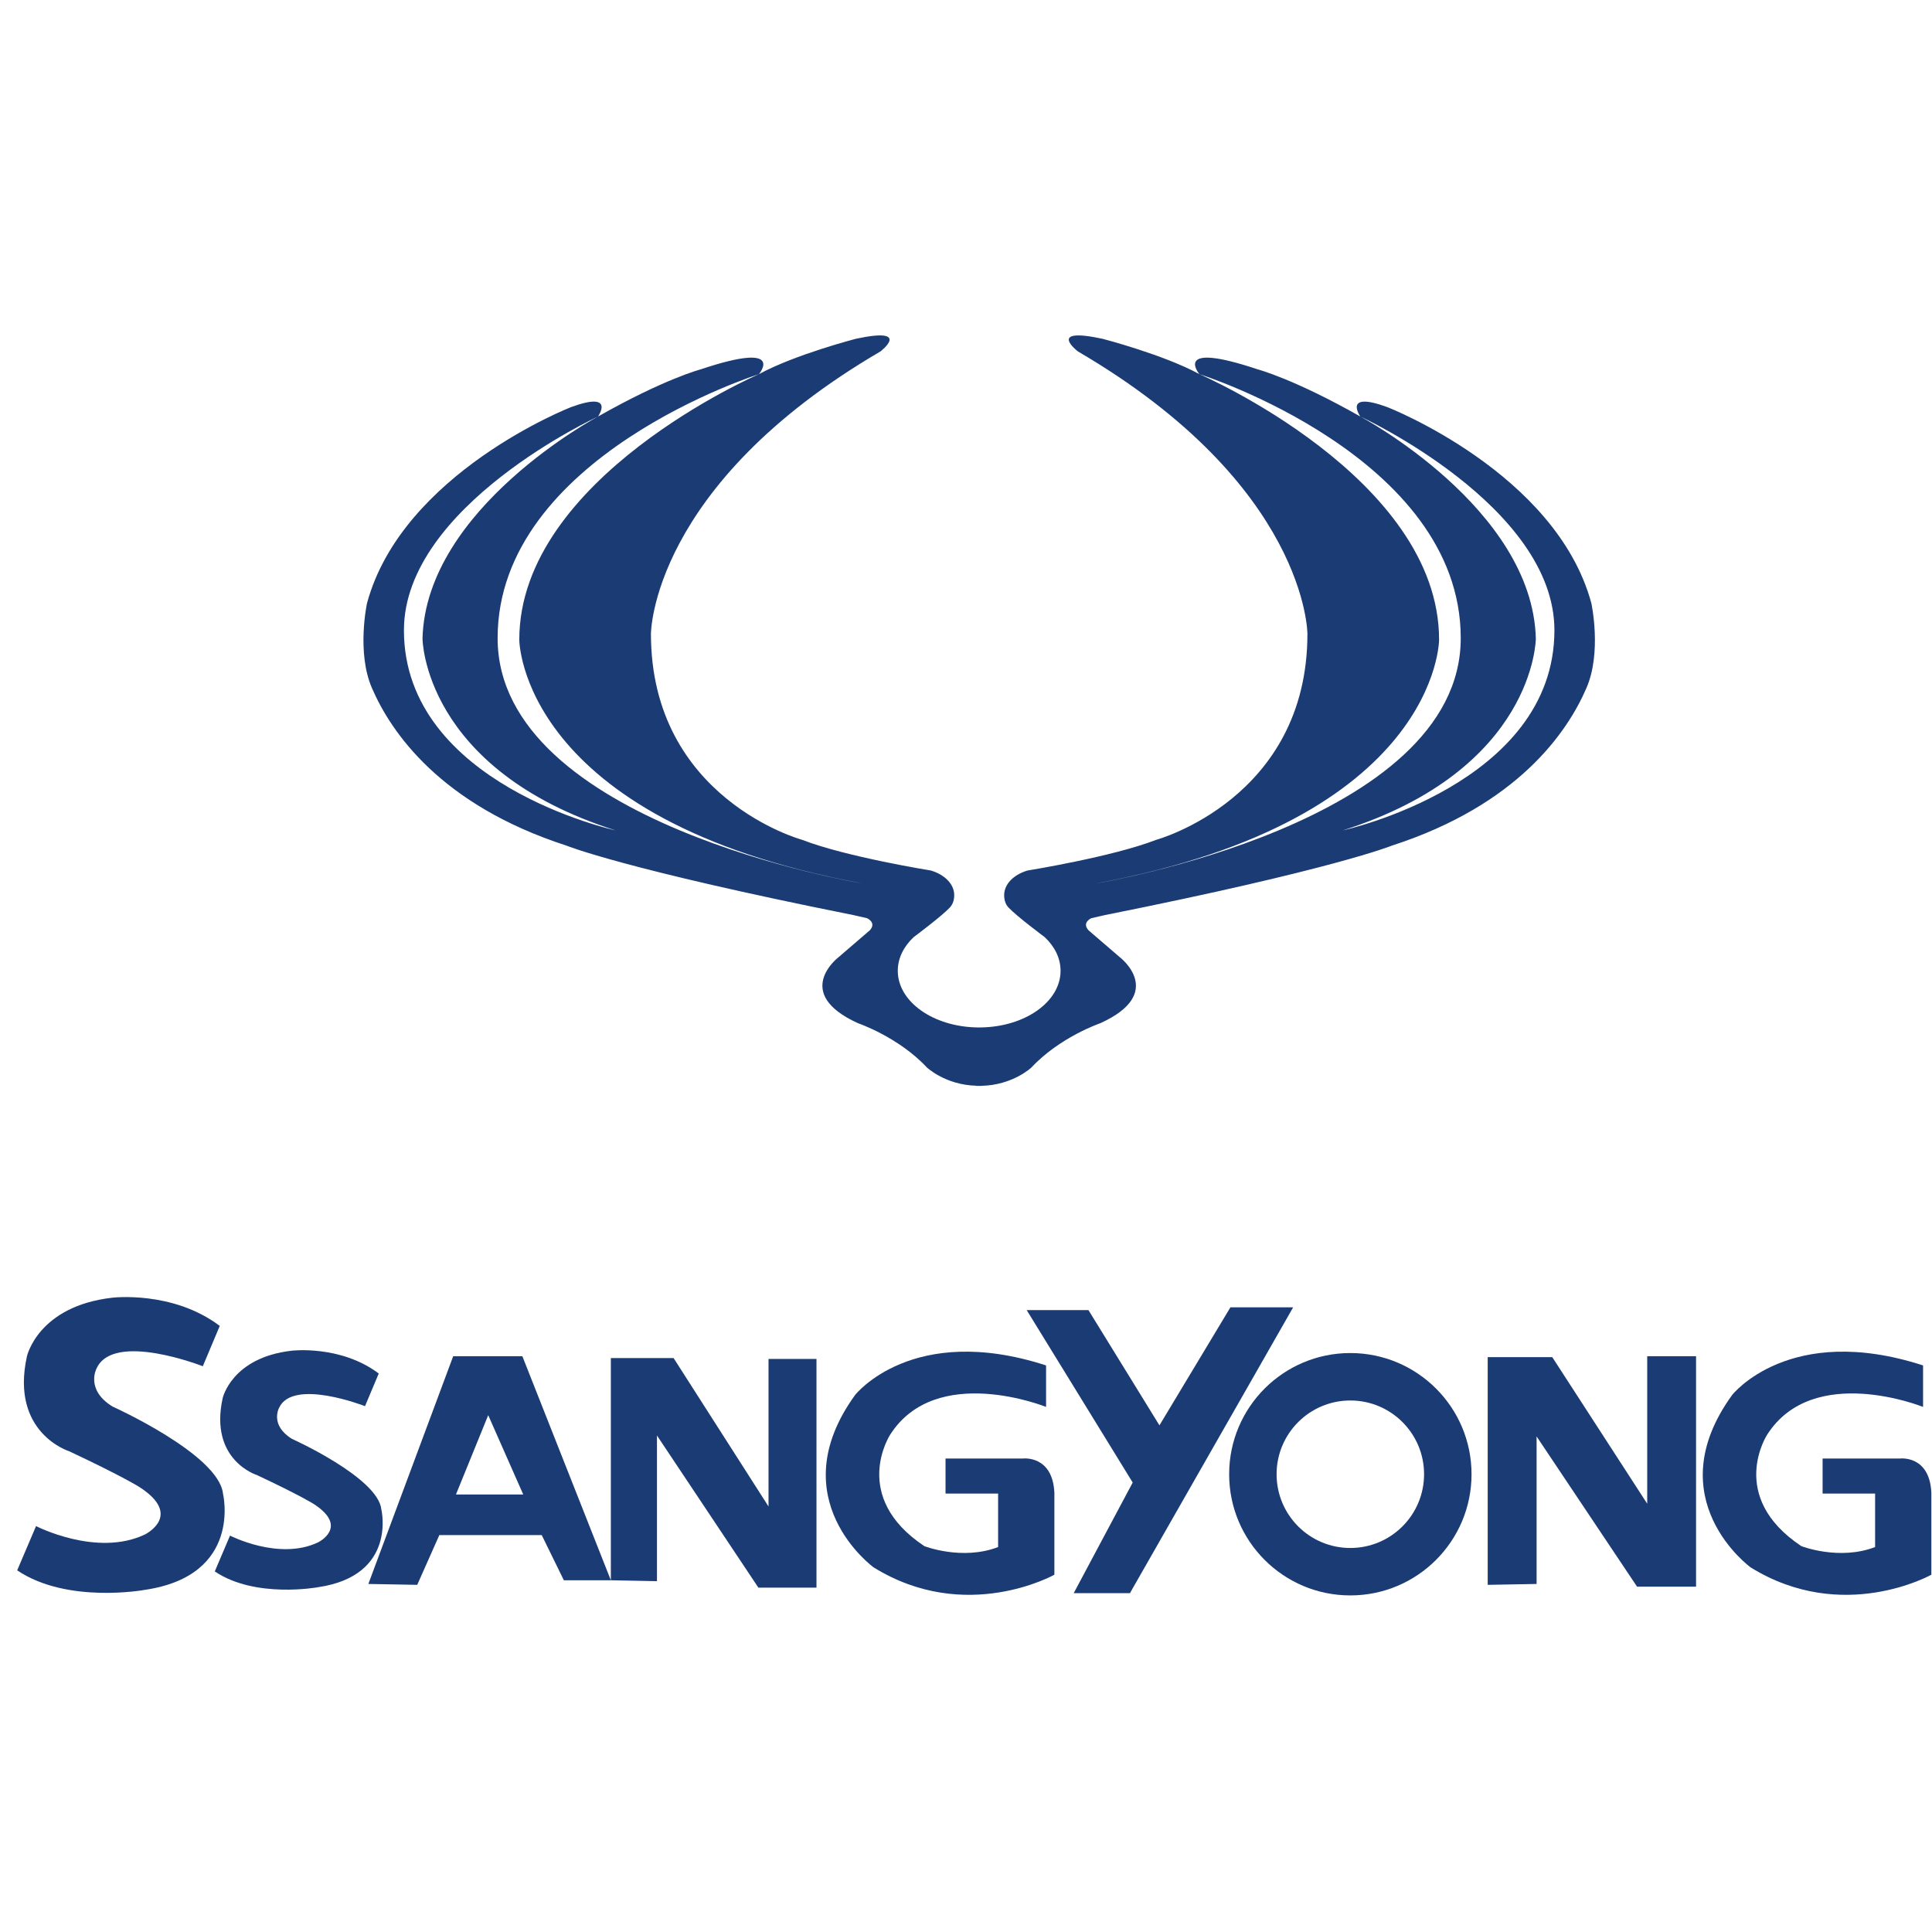 <svg xmlns="http://www.w3.org/2000/svg" width="200" height="200" viewBox="0 0 200 200">
  <g fill="#1A3B73" transform="translate(1 34)">
    <path d="M22.083,120.62 C21.644,116.554 10.651,111.606 10.651,111.606 C7.793,109.849 9.001,107.654 9.001,107.654 C10.761,103.801 19.994,107.433 19.994,107.433 L21.75,103.257 C16.857,99.57 10.612,100.34 10.612,100.34 C2.935,101.218 1.788,106.405 1.788,106.405 C0.037,114.351 6.168,116.236 6.168,116.236 C11.758,118.863 13.442,119.943 13.442,119.943 C18.023,122.904 13.98,124.86 13.98,124.86 C8.998,127.213 2.732,123.981 2.732,123.981 L0.779,128.561 C5.967,132.062 13.98,130.584 13.98,130.584 C24.152,129.099 22.083,120.62 22.083,120.62 L22.083,120.62 Z"/>
    <path d="M38.474,122.243 C38.12,118.951 29.221,114.95 29.221,114.95 C26.905,113.524 27.887,111.745 27.887,111.745 C29.311,108.632 36.786,111.566 36.786,111.566 L38.207,108.186 C34.247,105.204 29.192,105.825 29.192,105.825 C22.979,106.535 22.051,110.736 22.051,110.736 C20.633,117.167 25.593,118.696 25.593,118.696 C30.118,120.821 31.482,121.694 31.482,121.694 C35.187,124.092 31.917,125.67 31.917,125.67 C27.885,127.581 22.812,124.964 22.812,124.964 L21.234,128.673 C25.433,131.508 31.917,130.308 31.917,130.308 C40.15,129.106 38.474,122.243 38.474,122.243 L38.474,122.243 Z"/>
    <path d="M45.916,106.393 L37.132,129.971 L42.192,130.062 L44.481,124.91 L55.078,124.91 L57.37,129.588 L62.235,129.588 L53.074,106.393 L45.916,106.393 L45.916,106.393 Z M46.199,120.71 L49.54,112.499 L53.167,120.71 L46.199,120.71 Z M78.558,121.952 L68.729,106.585 L62.235,106.585 L62.235,129.588 L67.009,129.682 L67.009,114.602 L77.508,130.352 L83.522,130.352 L83.522,106.676 L78.558,106.676 L78.558,121.952 L78.558,121.952 Z M104.899,116.987 L96.882,116.987 L96.882,120.615 L102.325,120.615 L102.325,126.15 C98.601,127.581 94.69,126.056 94.69,126.056 C86.957,120.905 91.157,114.506 91.157,114.506 C95.931,107.06 107.289,111.644 107.289,111.644 L107.289,107.349 C93.446,102.861 87.527,110.401 87.527,110.401 C79.704,121.187 89.436,128.254 89.436,128.254 C98.984,134.171 108.149,129.014 108.149,129.014 L108.149,120.518 C107.957,116.609 104.899,116.987 104.899,116.987 L104.899,116.987 Z M195.691,116.987 L187.675,116.987 L187.675,120.615 L193.111,120.615 L193.111,126.15 C189.387,127.581 185.475,126.056 185.475,126.056 C177.743,120.905 181.943,114.506 181.943,114.506 C186.717,107.06 198.075,111.644 198.075,111.644 L198.075,107.349 C184.234,102.861 178.317,110.401 178.317,110.401 C170.489,121.187 180.222,128.254 180.222,128.254 C189.771,134.171 198.933,129.014 198.933,129.014 L198.933,120.518 C198.746,116.609 195.691,116.987 195.691,116.987 Z"/>
    <path d="M126.375,101.332 L119.025,113.551 L111.677,101.623 L105.284,101.623 L116.257,119.471 L110.15,130.924 L115.97,130.924 L132.868,101.332 L126.375,101.332 L126.375,101.332 Z M138.784,106.067 C131.857,106.067 126.242,111.685 126.242,118.613 C126.242,125.54 131.857,131.157 138.784,131.157 C145.712,131.157 151.333,125.54 151.333,118.613 C151.333,111.685 145.712,106.067 138.784,106.067 Z M138.784,126.247 C134.567,126.247 131.152,122.828 131.152,118.612 C131.152,114.396 134.57,110.978 138.786,110.978 C143.002,110.978 146.42,114.396 146.42,118.612 C146.419,122.829 143.001,126.247 138.784,126.247 Z M169.519,121.665 L159.688,106.489 L153.006,106.489 L153.006,130.062 L158.068,129.971 L158.068,114.698 L168.469,130.253 L174.575,130.253 L174.575,106.393 L169.519,106.393 L169.519,121.665 Z M163.736,28.442 C160.081,14.946 142.616,8.144 142.616,8.144 C137.957,6.439 139.818,9.117 139.818,9.117 C139.818,9.117 159.913,18.367 159.913,31.243 C159.913,47.191 138.015,51.96 138.015,51.96 C157.932,45.623 157.989,32.101 157.989,32.101 C157.64,18.58 139.818,9.117 139.818,9.117 C132.946,5.219 129.219,4.243 129.219,4.243 C120.25,1.239 123.16,4.731 123.16,4.731 C123.16,4.731 150.216,13.256 150.216,32.063 C150.216,51.273 112.504,57.443 112.504,57.443 C147.966,50.863 147.973,32.222 147.973,32.222 C147.973,15.432 123.16,4.731 123.16,4.731 C119.434,2.702 113.113,1.067 113.113,1.067 C107.258,-0.181 110.58,2.377 110.58,2.377 C134.344,16.264 134.344,31.614 134.344,31.614 C134.344,48.671 118.705,52.933 118.705,52.933 C114.161,54.701 105.37,56.115 105.37,56.115 C103.946,56.536 102.951,57.515 102.951,58.662 C102.951,59.125 103.063,59.584 103.401,59.947 C104.26,60.864 107.15,63.014 107.15,63.014 C108.185,63.988 108.789,65.194 108.789,66.499 C108.789,69.702 105.108,72.301 100.533,72.36 L100.196,72.36 C95.623,72.301 91.938,69.703 91.938,66.499 C91.938,65.194 92.546,63.988 93.579,63.014 C93.579,63.014 96.468,60.864 97.326,59.947 C97.664,59.584 97.78,59.126 97.78,58.662 C97.78,57.515 96.782,56.536 95.36,56.115 C95.36,56.115 86.567,54.702 82.023,52.933 C82.023,52.933 66.385,48.673 66.385,31.614 C66.385,31.614 66.385,16.263 90.149,2.377 C90.149,2.377 93.469,-0.181 87.615,1.067 C87.615,1.067 81.295,2.702 77.568,4.731 C77.568,4.731 52.757,15.43 52.757,32.222 C52.757,32.222 52.761,50.863 88.227,57.443 C88.227,57.443 50.513,51.274 50.513,32.063 C50.513,13.256 77.568,4.731 77.568,4.731 C77.568,4.731 80.478,1.239 71.51,4.243 C71.51,4.243 67.782,5.218 60.91,9.117 C60.91,9.117 43.087,18.58 42.738,32.101 C42.738,32.101 42.795,45.623 62.715,51.96 C62.715,51.96 40.815,47.189 40.815,31.243 C40.815,18.367 60.91,9.117 60.91,9.117 C60.91,9.117 62.773,6.437 58.115,8.144 C58.115,8.144 40.647,14.947 36.994,28.442 C36.994,28.442 35.887,33.526 37.508,37.24 C39.473,41.787 44.596,49.319 57.647,53.54 C57.647,53.54 63.588,55.98 87.353,60.731 L88.753,61.05 C88.753,61.05 89.775,61.498 89.043,62.305 L85.77,65.119 C85.77,65.119 80.968,68.813 87.821,71.922 C87.821,71.922 92.002,73.346 94.95,76.502 C94.95,76.502 96.846,78.305 100.056,78.395 L100.056,78.408 L100.27,78.408 C100.28,78.408 100.288,78.412 100.295,78.412 L100.295,78.408 L100.433,78.408 L100.433,78.412 L100.457,78.408 L100.605,78.408 L100.605,78.404 C103.857,78.333 105.777,76.502 105.777,76.502 C108.725,73.346 112.904,71.922 112.904,71.922 C119.759,68.813 114.956,65.119 114.956,65.119 L111.684,62.305 C110.953,61.498 111.974,61.05 111.974,61.05 L113.372,60.731 C137.136,55.98 143.08,53.54 143.08,53.54 C156.13,49.319 161.254,41.788 163.221,37.24 C164.843,33.526 163.736,28.442 163.736,28.442 L163.736,28.442 Z"/>
  </g>
</svg>
